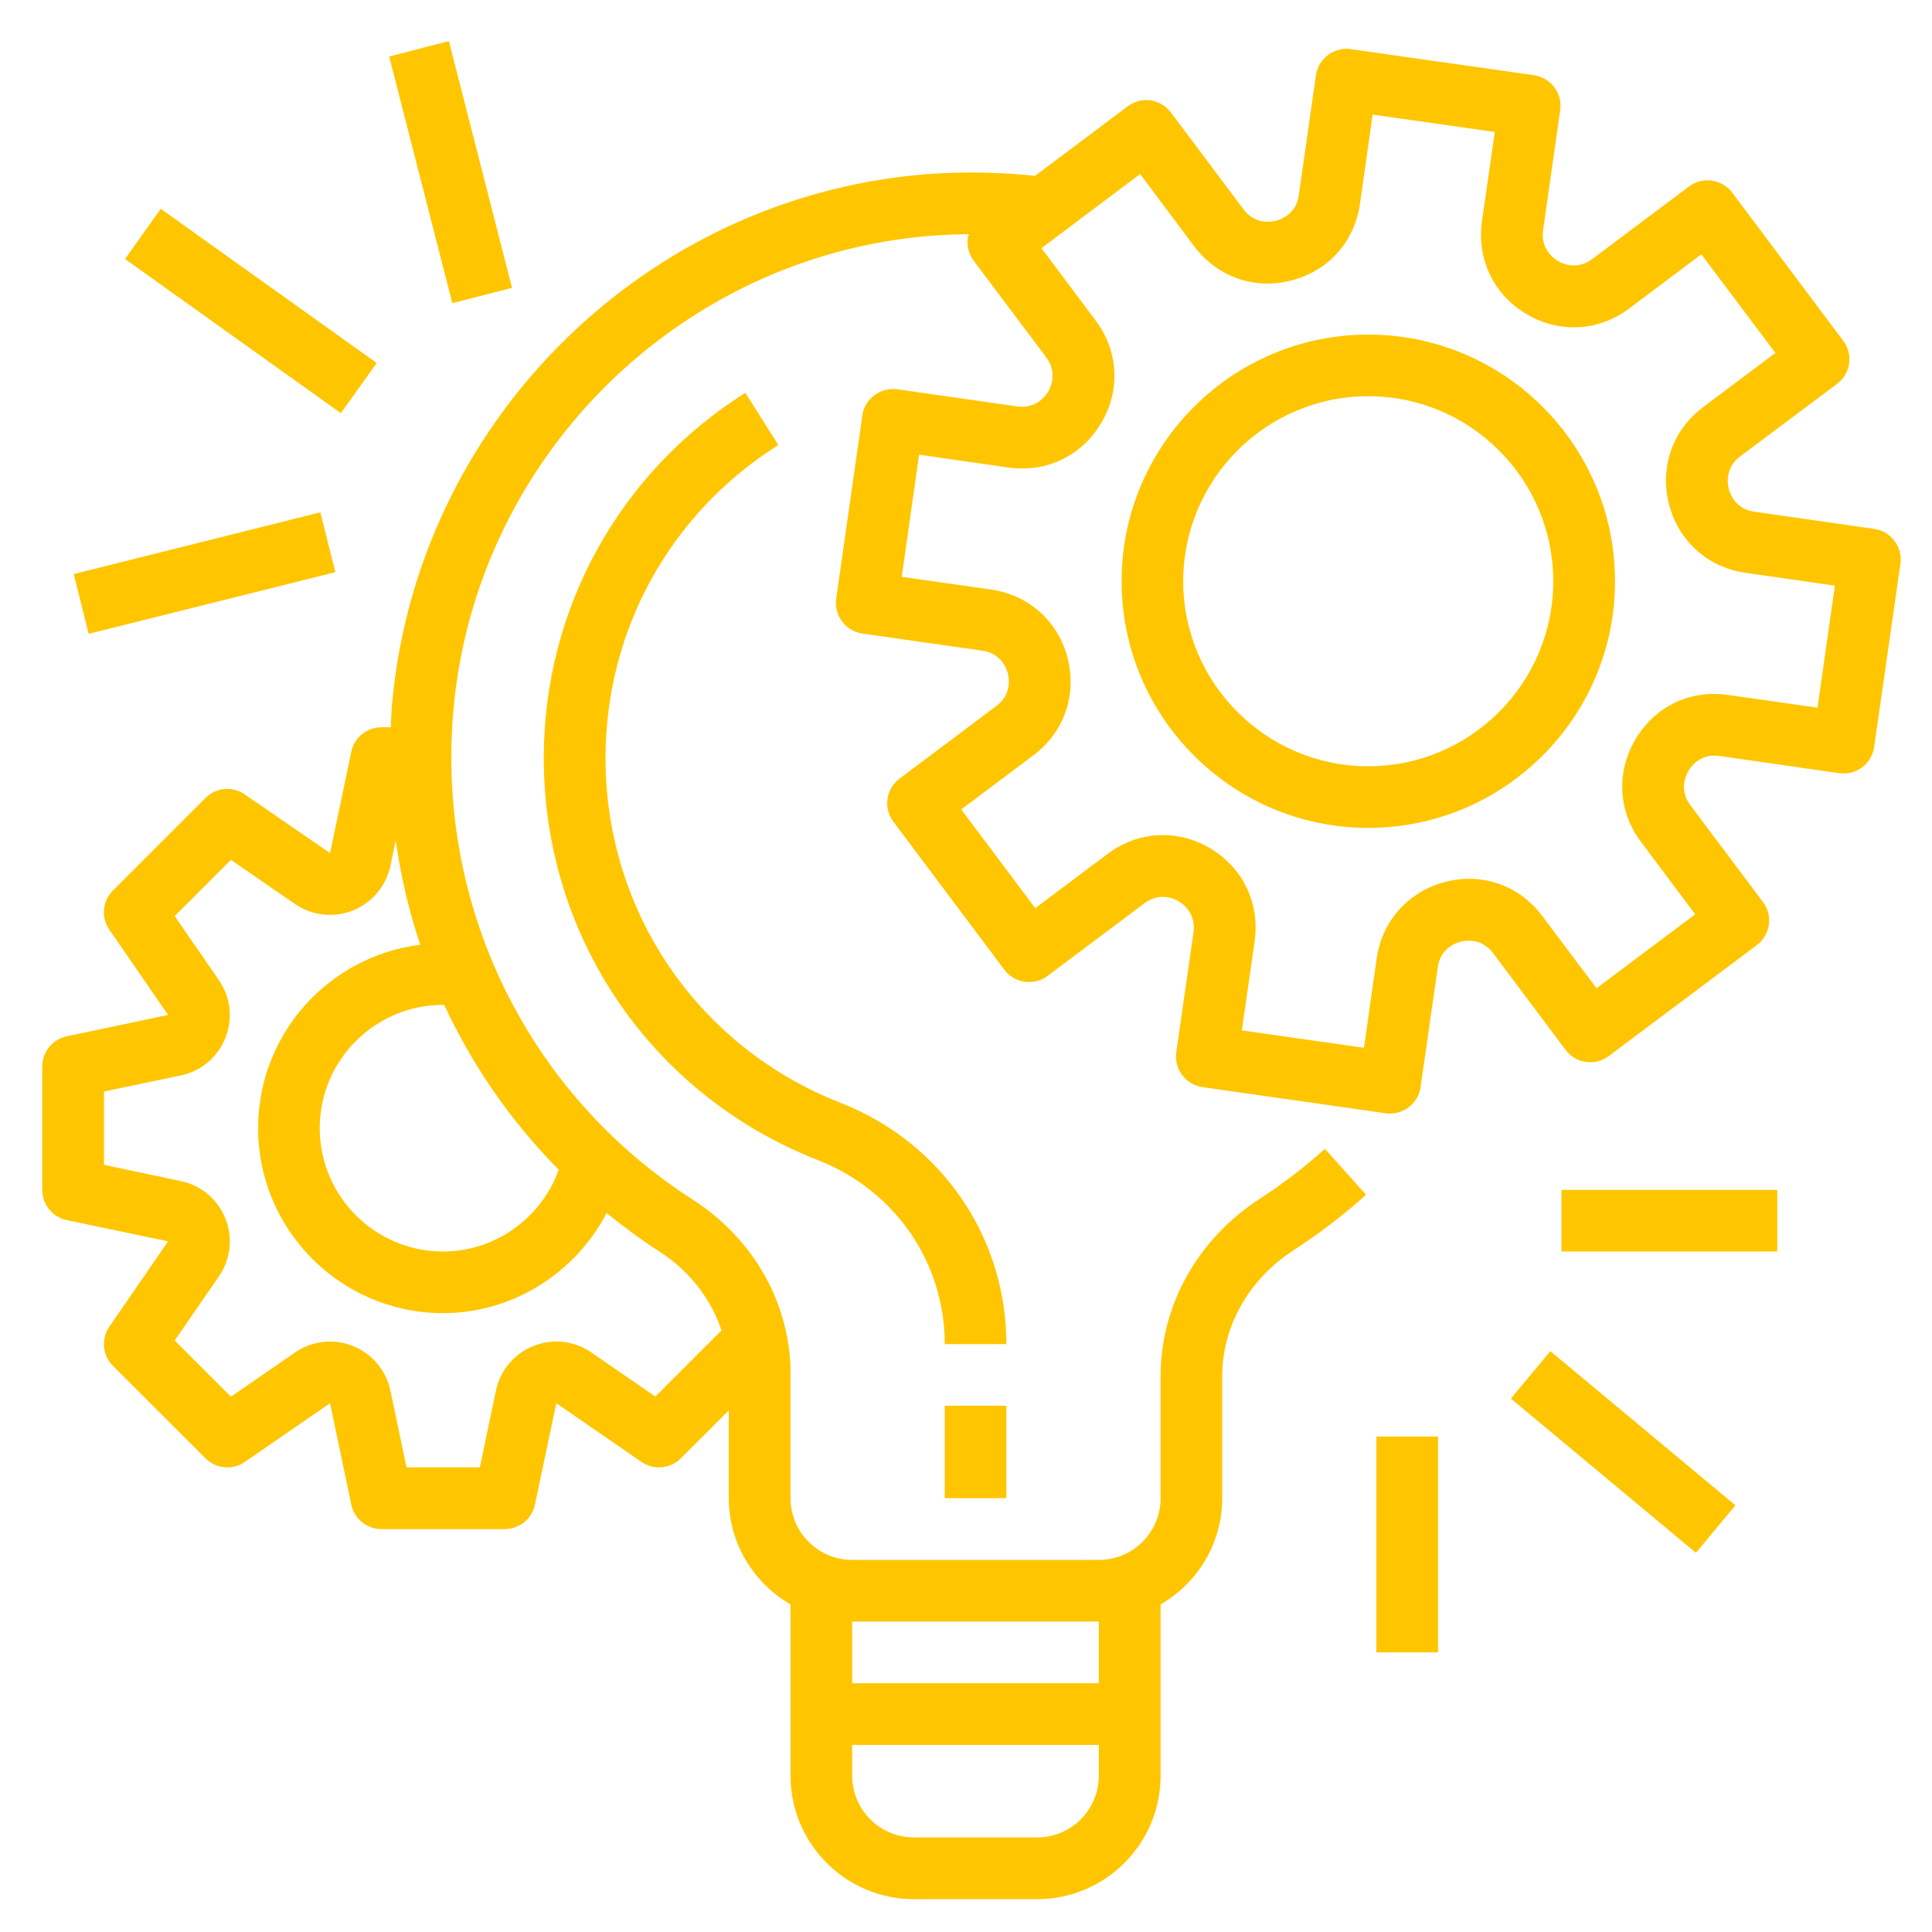 <svg xmlns="http://www.w3.org/2000/svg" xmlns:xlink="http://www.w3.org/1999/xlink" width="80" zoomAndPan="magnify" viewBox="0 0 60 60" height="80" preserveAspectRatio="xMidYMid meet" version="1.0"><defs><clipPath id="a70ca83742"><path d="M 1.277 1.277 L 59.027 1.277 L 59.027 59 L 1.277 59 Z M 1.277 1.277 " clip-rule="nonzero"/></clipPath><clipPath id="b705be3bb6"><path d="M 12 1.277 L 16 1.277 L 16 10 L 12 10 Z M 12 1.277 " clip-rule="nonzero"/></clipPath></defs><g clip-path="url(#a70ca83742)"><path fill="#ffc600" d="M 58.207 16.426 L 54.48 15.891 C 53.891 15.809 53.727 15.328 53.688 15.184 C 53.652 15.035 53.566 14.535 54.039 14.176 L 57.051 11.922 C 57.254 11.77 57.391 11.543 57.426 11.289 C 57.461 11.039 57.395 10.785 57.242 10.582 L 53.797 5.984 C 53.645 5.781 53.414 5.645 53.164 5.609 C 52.91 5.574 52.66 5.637 52.457 5.789 L 49.445 8.047 C 48.969 8.402 48.512 8.184 48.383 8.105 C 48.254 8.027 47.84 7.734 47.922 7.148 L 48.453 3.422 C 48.531 2.898 48.164 2.414 47.641 2.336 L 41.953 1.527 C 41.703 1.488 41.445 1.555 41.242 1.707 C 41.039 1.859 40.906 2.086 40.867 2.34 L 40.336 6.062 C 40.254 6.652 39.77 6.82 39.625 6.855 C 39.48 6.895 38.977 6.977 38.621 6.504 L 36.363 3.492 C 36.211 3.289 35.984 3.156 35.734 3.117 C 35.484 3.082 35.227 3.148 35.023 3.301 L 32.145 5.461 C 30.828 5.324 29.508 5.32 28.227 5.461 C 19.734 6.398 12.988 13.262 12.184 21.777 C 12.156 22.047 12.148 22.316 12.137 22.586 L 11.848 22.586 C 11.395 22.586 11 22.902 10.91 23.348 L 10.25 26.492 L 7.602 24.672 C 7.223 24.406 6.707 24.453 6.383 24.781 L 3.508 27.656 C 3.18 27.98 3.133 28.496 3.398 28.875 L 5.219 31.52 L 2.07 32.184 C 1.629 32.277 1.312 32.668 1.312 33.121 L 1.312 36.953 C 1.312 37.406 1.629 37.797 2.07 37.891 L 5.219 38.551 L 3.398 41.199 C 3.133 41.578 3.18 42.094 3.508 42.418 L 6.383 45.289 C 6.707 45.617 7.223 45.668 7.602 45.402 L 10.25 43.578 L 10.91 46.727 C 11 47.168 11.395 47.488 11.848 47.488 L 15.676 47.488 C 16.129 47.488 16.52 47.168 16.613 46.727 L 17.277 43.578 L 19.922 45.402 C 20.301 45.664 20.816 45.617 21.145 45.289 L 22.633 43.801 L 22.633 46.527 C 22.633 47.941 23.41 49.164 24.551 49.828 L 24.551 55.148 C 24.551 57.262 26.27 58.98 28.379 58.98 L 32.211 58.98 C 34.324 58.98 36.043 57.262 36.043 55.148 L 36.043 49.828 C 37.184 49.164 37.957 47.941 37.957 46.527 L 37.957 42.738 C 37.957 41.188 38.785 39.727 40.172 38.828 C 40.965 38.316 41.723 37.734 42.426 37.105 L 41.148 35.68 C 40.52 36.242 39.84 36.762 39.133 37.223 C 37.195 38.473 36.043 40.535 36.043 42.738 L 36.043 46.527 C 36.043 47.586 35.184 48.445 34.125 48.445 L 26.465 48.445 C 25.41 48.445 24.551 47.586 24.551 46.527 L 24.551 42.66 C 24.551 40.496 23.414 38.477 21.512 37.254 C 16.355 33.941 13.512 28.082 14.09 21.957 C 14.809 14.34 20.844 8.203 28.438 7.367 C 28.984 7.305 29.535 7.277 30.09 7.273 C 30.082 7.312 30.059 7.344 30.055 7.379 C 30.02 7.633 30.082 7.887 30.234 8.09 L 32.492 11.098 C 32.848 11.574 32.629 12.035 32.551 12.164 C 32.473 12.293 32.176 12.703 31.59 12.621 L 27.867 12.09 C 27.344 12.02 26.855 12.379 26.781 12.902 L 25.969 18.59 C 25.934 18.844 26 19.098 26.152 19.301 C 26.305 19.504 26.531 19.637 26.781 19.676 L 30.508 20.207 C 31.094 20.289 31.262 20.773 31.301 20.918 C 31.336 21.062 31.422 21.566 30.945 21.922 L 27.938 24.18 C 27.512 24.496 27.426 25.098 27.746 25.52 L 31.191 30.117 C 31.508 30.539 32.109 30.625 32.531 30.309 L 35.543 28.051 C 36.02 27.695 36.477 27.914 36.605 27.992 C 36.734 28.066 37.148 28.363 37.066 28.953 L 36.531 32.676 C 36.457 33.199 36.82 33.688 37.344 33.762 L 43.035 34.574 C 43.078 34.582 43.125 34.582 43.168 34.582 C 43.375 34.582 43.578 34.516 43.742 34.391 C 43.949 34.238 44.082 34.012 44.117 33.762 L 44.652 30.035 C 44.734 29.449 45.215 29.281 45.359 29.246 C 45.508 29.207 46.008 29.121 46.367 29.598 L 48.621 32.605 C 48.938 33.031 49.539 33.113 49.961 32.797 L 54.559 29.352 C 54.984 29.035 55.07 28.434 54.75 28.012 L 52.492 25 C 52.137 24.523 52.359 24.066 52.438 23.938 C 52.512 23.809 52.805 23.391 53.395 23.477 L 57.121 24.012 C 57.648 24.086 58.129 23.723 58.203 23.199 L 59.02 17.508 C 59.055 17.258 58.988 17.004 58.836 16.801 C 58.684 16.594 58.457 16.461 58.207 16.426 Z M 13.797 31.211 C 14.672 33.098 15.871 34.828 17.352 36.328 C 16.812 37.824 15.383 38.867 13.762 38.867 C 11.648 38.867 9.93 37.148 9.93 35.035 C 9.93 32.926 11.648 31.207 13.762 31.207 C 13.773 31.207 13.785 31.211 13.797 31.211 Z M 32.211 57.062 L 28.379 57.062 C 27.324 57.062 26.465 56.203 26.465 55.148 L 26.465 54.191 L 34.125 54.191 L 34.125 55.148 C 34.125 56.203 33.27 57.062 32.211 57.062 Z M 34.125 50.359 L 34.125 52.273 L 26.465 52.273 L 26.465 50.359 Z M 22.406 41.316 L 20.352 43.371 L 18.363 42 C 17.836 41.637 17.164 41.559 16.566 41.801 C 15.969 42.039 15.535 42.555 15.402 43.184 L 14.902 45.57 L 12.625 45.57 L 12.125 43.184 C 11.988 42.555 11.555 42.039 10.961 41.801 C 10.363 41.562 9.691 41.637 9.16 42.004 L 7.172 43.375 L 5.426 41.629 L 6.797 39.641 C 7.164 39.113 7.238 38.438 7 37.84 C 6.762 37.246 6.246 36.809 5.617 36.68 L 3.23 36.176 L 3.23 33.898 L 5.617 33.398 C 6.246 33.266 6.762 32.832 7 32.234 C 7.238 31.637 7.164 30.965 6.797 30.438 L 5.426 28.449 L 7.172 26.703 L 9.16 28.074 C 9.691 28.438 10.363 28.512 10.957 28.277 C 11.555 28.039 11.988 27.52 12.125 26.891 L 12.289 26.094 C 12.445 27.203 12.699 28.289 13.051 29.34 C 10.215 29.691 8.016 32.109 8.016 35.035 C 8.016 38.207 10.594 40.781 13.762 40.781 C 15.93 40.781 17.867 39.531 18.84 37.672 C 19.363 38.094 19.902 38.496 20.477 38.867 C 21.414 39.469 22.082 40.34 22.406 41.316 Z M 56.445 21.977 L 53.668 21.582 C 52.484 21.41 51.395 21.941 50.789 22.961 C 50.188 23.98 50.25 25.203 50.965 26.148 L 52.645 28.395 L 49.582 30.691 L 47.898 28.449 C 47.188 27.5 46.035 27.09 44.887 27.387 C 43.742 27.684 42.922 28.594 42.754 29.766 L 42.359 32.539 L 38.566 32 L 38.965 29.223 C 39.129 28.051 38.602 26.949 37.582 26.344 C 36.562 25.742 35.344 25.805 34.395 26.52 L 32.152 28.203 L 29.852 25.137 L 32.098 23.453 C 33.043 22.742 33.449 21.59 33.156 20.441 C 32.863 19.293 31.949 18.477 30.781 18.309 L 28.004 17.914 L 28.543 14.121 L 31.32 14.52 C 32.496 14.684 33.598 14.156 34.199 13.137 C 34.805 12.121 34.738 10.898 34.023 9.949 L 32.344 7.707 L 35.406 5.406 L 37.09 7.652 C 37.801 8.598 38.953 9.008 40.102 8.711 C 41.25 8.418 42.066 7.508 42.234 6.336 L 42.629 3.559 L 46.422 4.098 L 46.023 6.875 C 45.859 8.047 46.387 9.152 47.406 9.754 C 48.422 10.359 49.645 10.293 50.594 9.582 L 52.836 7.898 L 55.137 10.961 L 52.891 12.645 C 51.945 13.355 51.539 14.508 51.832 15.656 C 52.125 16.805 53.039 17.621 54.207 17.789 L 56.984 18.188 Z M 56.445 21.977 " fill-opacity="1" fill-rule="nonzero"/></g><path fill="#ffc600" d="M 42.492 10.391 C 38.27 10.391 34.832 13.824 34.832 18.051 C 34.832 22.273 38.27 25.711 42.492 25.711 C 46.719 25.711 50.156 22.273 50.156 18.051 C 50.156 13.824 46.719 10.391 42.492 10.391 Z M 42.492 23.797 C 39.324 23.797 36.746 21.219 36.746 18.051 C 36.746 14.883 39.324 12.305 42.492 12.305 C 45.664 12.305 48.238 14.883 48.238 18.051 C 48.238 21.219 45.664 23.797 42.492 23.797 Z M 42.492 23.797 " fill-opacity="1" fill-rule="nonzero"/><path fill="#ffc600" d="M 29.34 43.656 L 31.254 43.656 L 31.254 46.527 L 29.34 46.527 Z M 29.34 43.656 " fill-opacity="1" fill-rule="nonzero"/><path fill="#ffc600" d="M 26.105 34.25 C 21.668 32.512 18.805 28.309 18.805 23.543 C 18.805 19.574 20.809 15.941 24.172 13.82 L 23.148 12.199 C 19.227 14.672 16.887 18.914 16.887 23.543 C 16.887 29.105 20.23 34.008 25.406 36.031 C 27.797 36.969 29.34 39.207 29.34 41.742 L 31.254 41.742 C 31.254 38.414 29.234 35.473 26.105 34.25 Z M 26.105 34.25 " fill-opacity="1" fill-rule="nonzero"/><path fill="#ffc600" d="M 48.492 36.953 L 55.195 36.953 L 55.195 38.867 L 48.492 38.867 Z M 48.492 36.953 " fill-opacity="1" fill-rule="nonzero"/><path fill="#ffc600" d="M 46.922 43.434 L 48.148 41.961 L 53.895 46.75 L 52.668 48.223 Z M 46.922 43.434 " fill-opacity="1" fill-rule="nonzero"/><path fill="#ffc600" d="M 42.746 44.613 L 44.66 44.613 L 44.66 51.316 L 42.746 51.316 Z M 42.746 44.613 " fill-opacity="1" fill-rule="nonzero"/><path fill="#ffc600" d="M 2.289 17.828 L 9.949 15.91 L 10.414 17.77 L 2.754 19.684 Z M 2.289 17.828 " fill-opacity="1" fill-rule="nonzero"/><path fill="#ffc600" d="M 3.883 8.043 L 4.992 6.484 L 11.699 11.273 L 10.586 12.832 Z M 3.883 8.043 " fill-opacity="1" fill-rule="nonzero"/><g clip-path="url(#b705be3bb6)"><path fill="#ffc600" d="M 12.086 1.754 L 13.941 1.277 L 15.902 8.941 L 14.047 9.414 Z M 12.086 1.754 " fill-opacity="1" fill-rule="nonzero"/></g></svg>